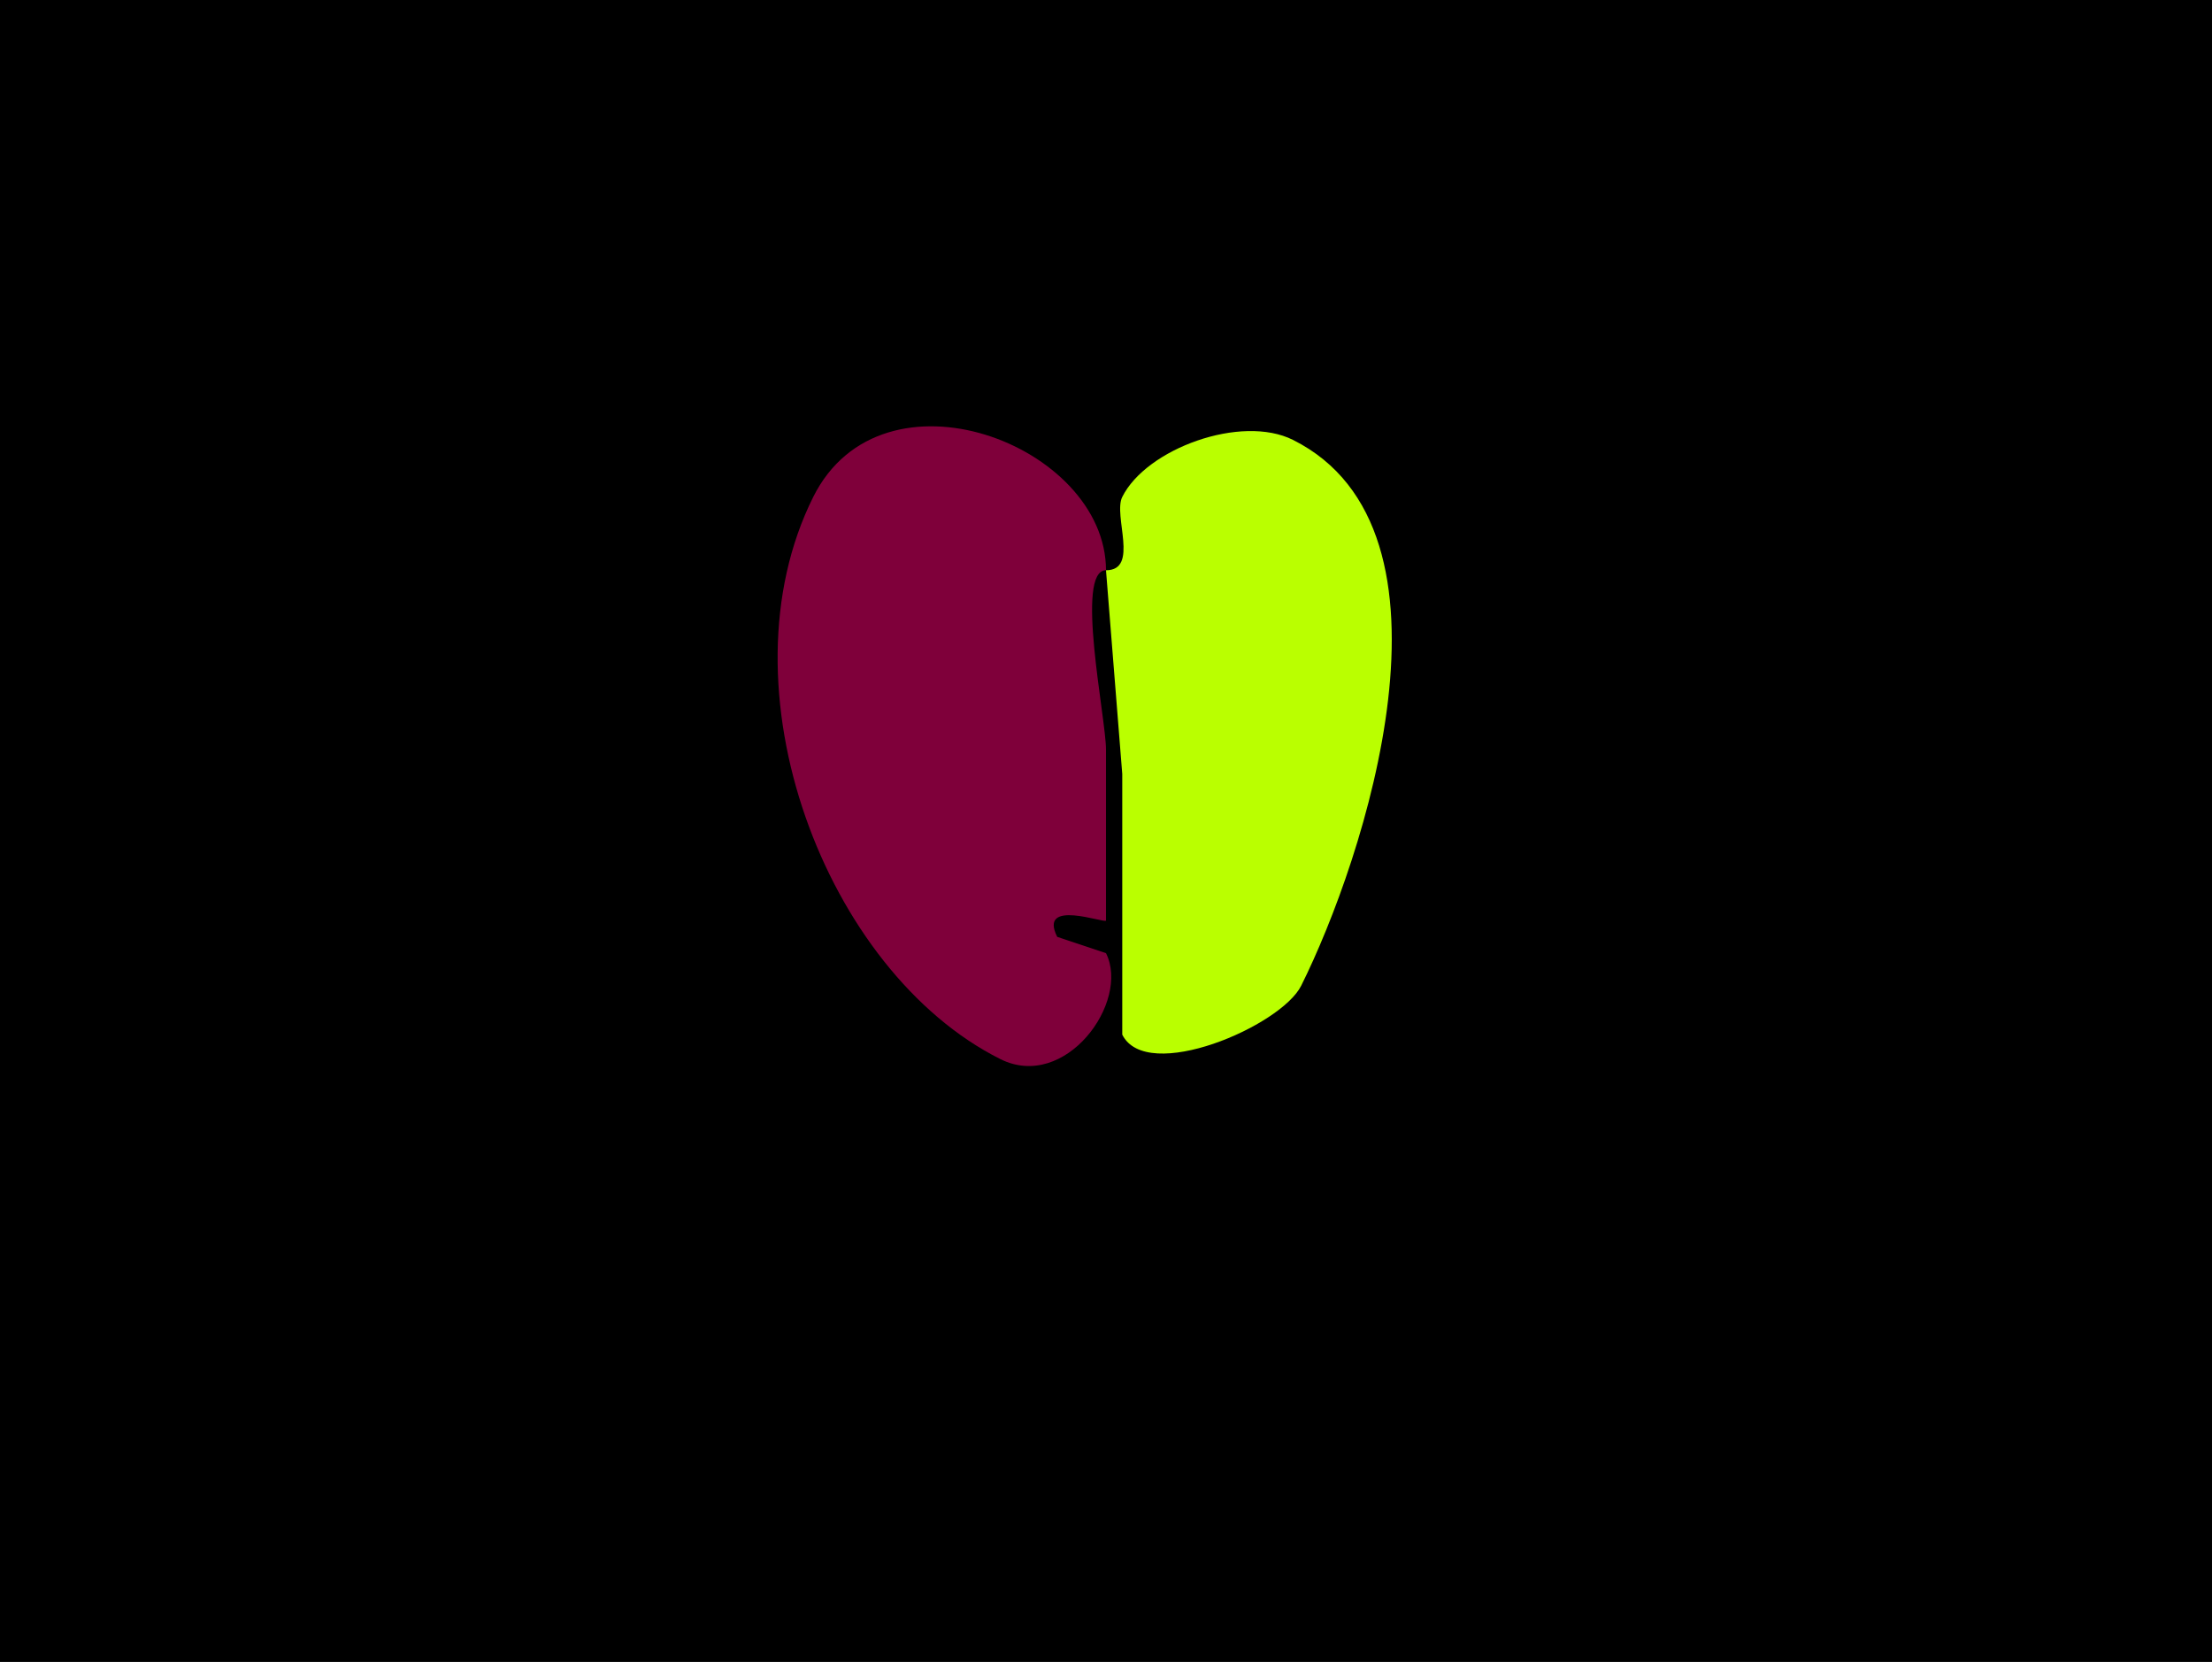 <?xml version="1.0" encoding="UTF-8"?>
<svg xmlns="http://www.w3.org/2000/svg" xmlns:xlink="http://www.w3.org/1999/xlink" width="430px" height="323px" viewBox="0 0 430 323" version="1.1">
<g id="surface1">
<rect x="0" y="0" width="430" height="323" style="fill:rgb(0%,0%,0%);fill-opacity:1;stroke:none;"/>
<path style=" stroke:none;fill-rule:nonzero;fill:rgb(49.804%,0%,22.745%);fill-opacity:1;" d="M 215 110.832 C 215 86.445 171.484 69.75 158.09 96.582 C 139.535 133.746 160.504 188.836 194.449 205.832 C 207.094 212.168 219.746 194.758 215 185.25 L 205.516 182.082 C 201.773 174.59 214.711 179.496 215 178.918 L 215 145.668 C 215 139.574 208.91 110.832 215 110.832 Z M 215 110.832 "/>
<path style=" stroke:none;fill-rule:nonzero;fill:rgb(72.941%,100%,0%);fill-opacity:1;" d="M 215 110.832 L 218.16 150.418 L 218.16 201.082 C 222.938 210.652 249.02 199.434 252.941 191.582 C 265.066 167.293 286.406 103.051 251.359 85.5 C 241.297 80.461 222.852 87.191 218.16 96.582 C 216.348 100.215 221.523 110.832 215 110.832 Z M 215 110.832 "/>
</g>
</svg>
